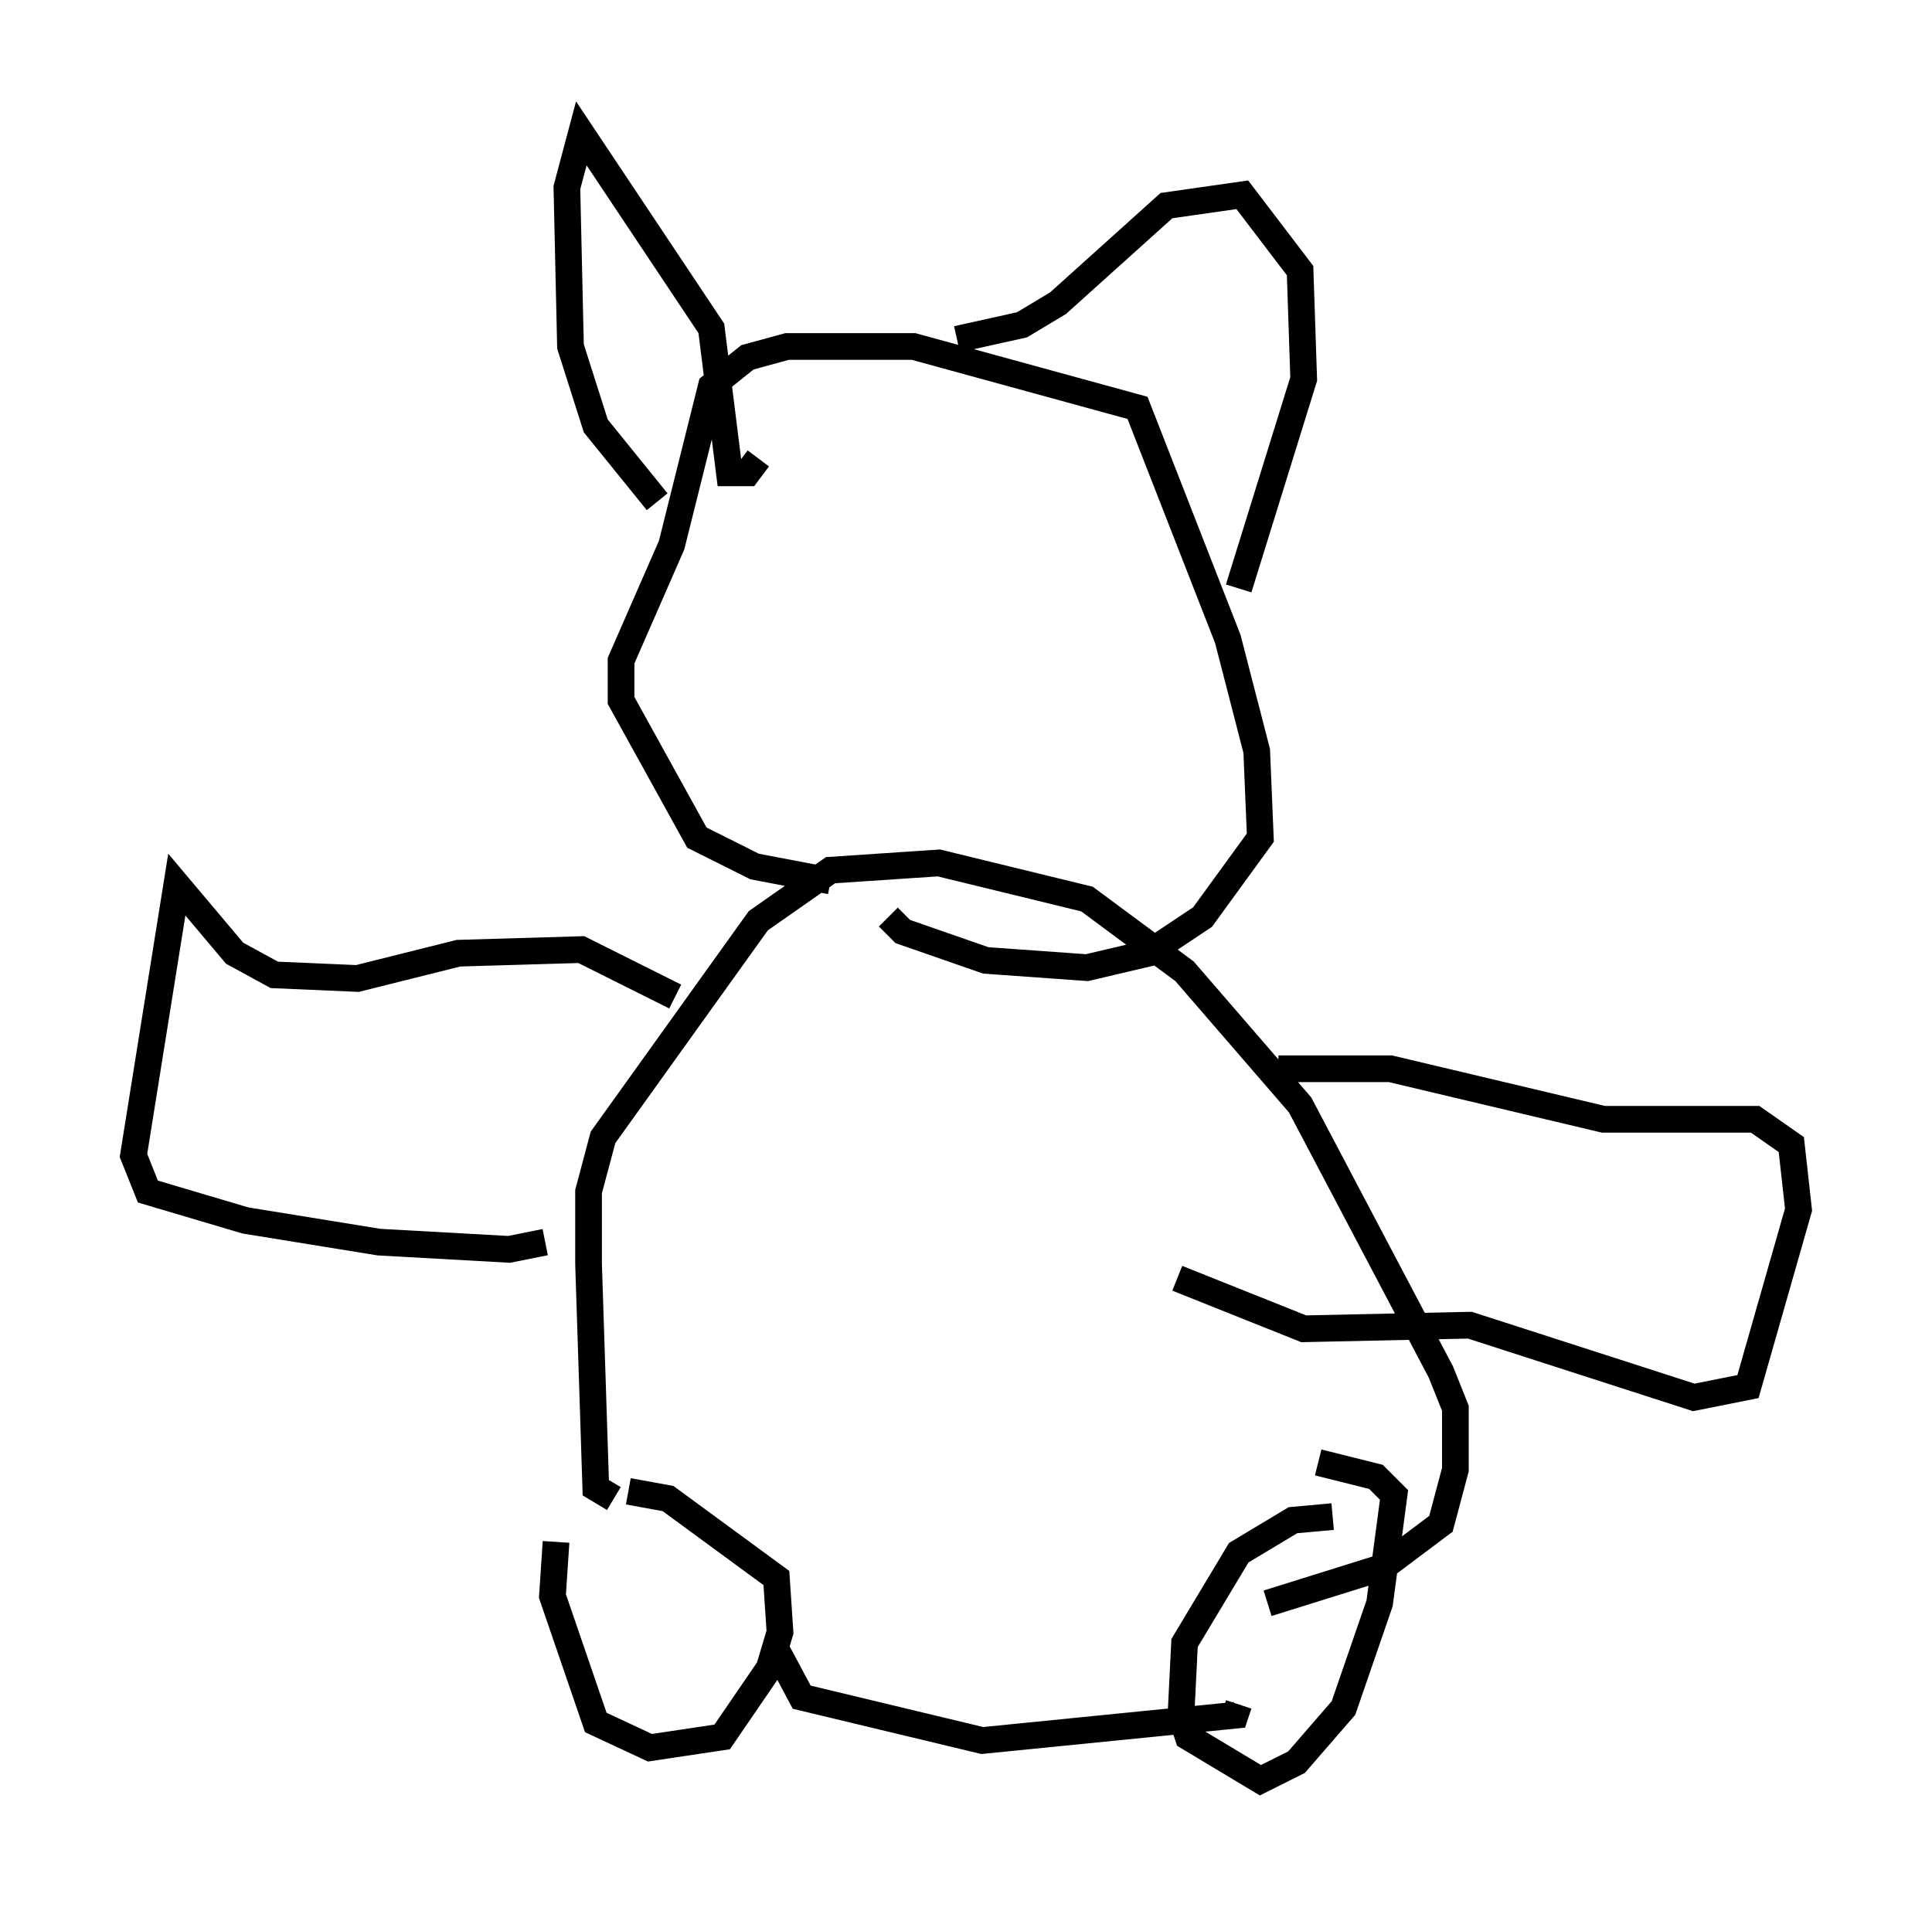 <?xml version="1.0" encoding="utf-8" ?>
<svg baseProfile="full" height="71.704" version="1.1" width="72.381" xmlns="http://www.w3.org/2000/svg" xmlns:ev="http://www.w3.org/2001/xml-events" xmlns:xlink="http://www.w3.org/1999/xlink"><defs /><rect fill="white" height="71.704" width="72.381" x="0" y="0" /><path d="M22.05, 56.826 m-1.218, 0.947 l-0.135, 2.03 1.624, 4.736 l2.03, 0.947 2.706, -0.406 l1.759, -2.571 0.406, -1.353 l-0.135, -2.03 -4.059, -2.977 l-1.488, -0.271 m26.387, 0.947 l-1.488, 0.135 -2.03, 1.218 l-2.03, 3.383 -0.135, 2.706 l0.271, 0.812 2.706, 1.624 l1.353, -0.677 1.759, -2.03 l1.353, -3.924 0.541, -4.059 l-0.677, -0.677 -2.165, -0.541 m-20.433, 6.766 l1.083, 2.03 6.766, 1.624 l9.472, -0.947 0.135, -0.406 m-23.41, -7.713 l-0.677, -0.406 -0.271, -8.39 l0.0, -2.706 0.541, -2.03 l5.819, -8.119 2.706, -1.894 l4.059, -0.271 5.548, 1.353 l3.654, 2.706 4.33, 5.007 l5.277, 10.013 0.541, 1.353 l0.0, 2.3 -0.541, 2.03 l-2.165, 1.624 -4.33, 1.353 m0.406, -20.027 l4.195, 0.0 7.984, 1.894 l5.683, 0.0 1.353, 0.947 l0.271, 2.436 -1.894, 6.631 l-2.03, 0.406 -8.39, -2.706 l-6.225, 0.135 -4.736, -1.894 m-23.68, -1.353 l-1.353, 0.271 -4.871, -0.271 l-5.007, -0.812 -3.654, -1.083 l-0.541, -1.353 1.624, -10.149 l2.165, 2.571 1.488, 0.812 l3.112, 0.135 3.789, -0.947 l4.601, -0.135 3.518, 1.759 m5.819, -4.33 l-2.842, -0.541 -2.165, -1.083 l-2.842, -5.142 0.0, -1.488 l1.894, -4.33 1.488, -5.954 l1.353, -1.083 1.488, -0.406 l4.736, 0.0 8.39, 2.3 l3.383, 8.66 1.083, 4.195 l0.135, 3.248 -2.165, 2.977 l-2.03, 1.353 -2.3, 0.541 l-3.789, -0.271 -3.112, -1.083 l-0.541, -0.541 m-8.66, -15.561 l-2.3, -2.842 -0.947, -2.977 l-0.135, -5.954 0.541, -2.03 l4.871, 7.307 0.677, 5.413 l0.677, 0.0 0.406, -0.541 m7.442, -4.465 l2.436, -0.541 1.353, -0.812 l4.059, -3.654 2.842, -0.406 l2.165, 2.842 0.135, 4.059 l-2.436, 7.848 " fill="none" stroke="black" stroke-width="1" /></svg>